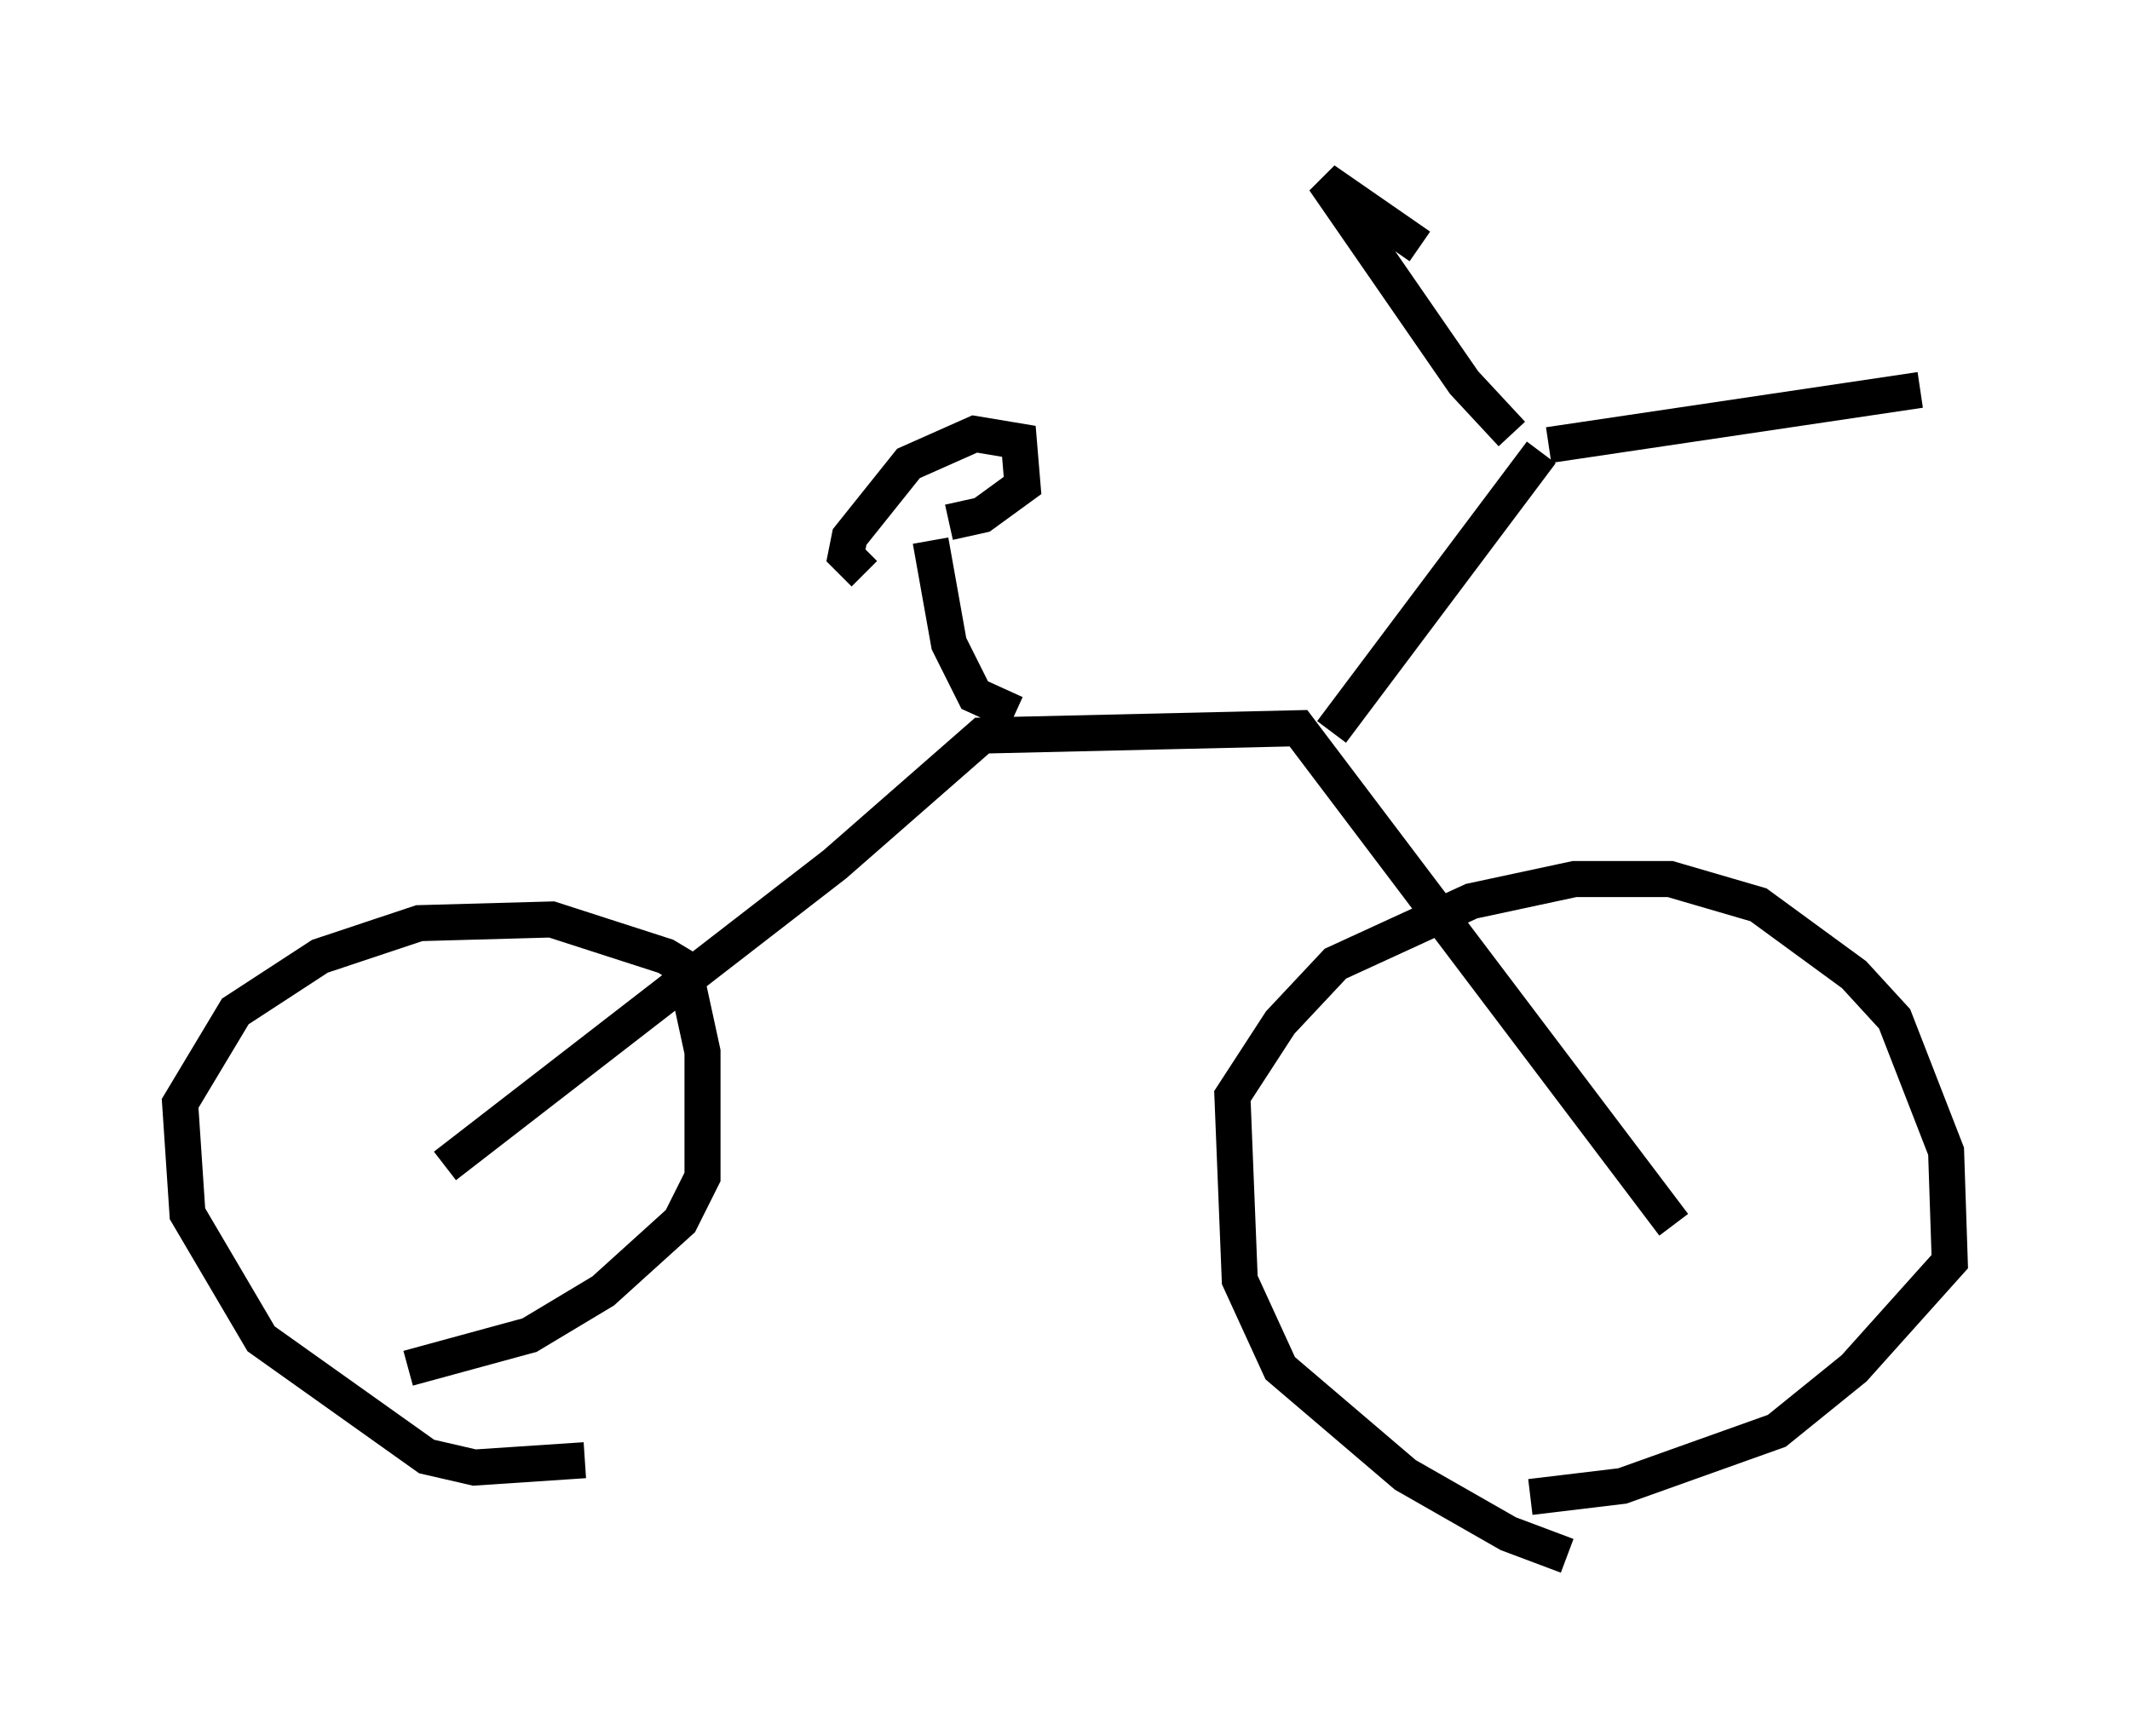 <?xml version="1.0" encoding="utf-8" ?>
<svg baseProfile="full" height="48.18" version="1.1" width="59.103" xmlns="http://www.w3.org/2000/svg" xmlns:ev="http://www.w3.org/2001/xml-events" xmlns:xlink="http://www.w3.org/1999/xlink"><defs /><rect fill="white" height="48.18" width="59.103" x="0" y="0" /><path d="M45.221, 43.078 m-1.735, 0.102 l-1.633, -0.613 -2.858, -1.633 l-3.471, -2.96 -1.123, -2.45 l-0.204, -5.104 1.327, -2.042 l1.531, -1.633 3.777, -1.735 l2.858, -0.613 2.654, 0.0 l2.45, 0.715 2.654, 1.94 l1.123, 1.225 1.429, 3.675 l0.102, 3.063 -2.654, 2.96 l-2.144, 1.735 -4.288, 1.531 l-2.552, 0.306 m-26.236, -1.021 l-3.063, 0.204 -1.327, -0.306 l-4.594, -3.267 -2.042, -3.471 l-0.204, -3.063 1.531, -2.552 l2.348, -1.531 2.756, -0.919 l3.675, -0.102 3.165, 1.021 l0.51, 0.306 0.51, 2.348 l0.0, 3.471 -0.613, 1.225 l-2.144, 1.94 -2.042, 1.225 l-3.369, 0.919 m1.021, -5.615 l10.821, -8.371 4.083, -3.573 l8.779, -0.204 10.413, 13.781 m-18.273, -14.19 l-1.123, -0.51 -0.715, -1.429 l-0.51, -2.858 m-1.838, 0.919 l-0.51, -0.51 0.102, -0.51 l1.633, -2.042 1.838, -0.817 l1.225, 0.204 0.102, 1.225 l-1.123, 0.817 -0.919, 0.204 m10.617, 5.819 l5.819, -7.758 m-0.817, -0.51 l-1.327, -1.429 -3.879, -5.615 l2.654, 1.838 m3.573, 5.513 l10.311, -1.531 " fill="none" stroke="black" stroke-width="1" /></svg>